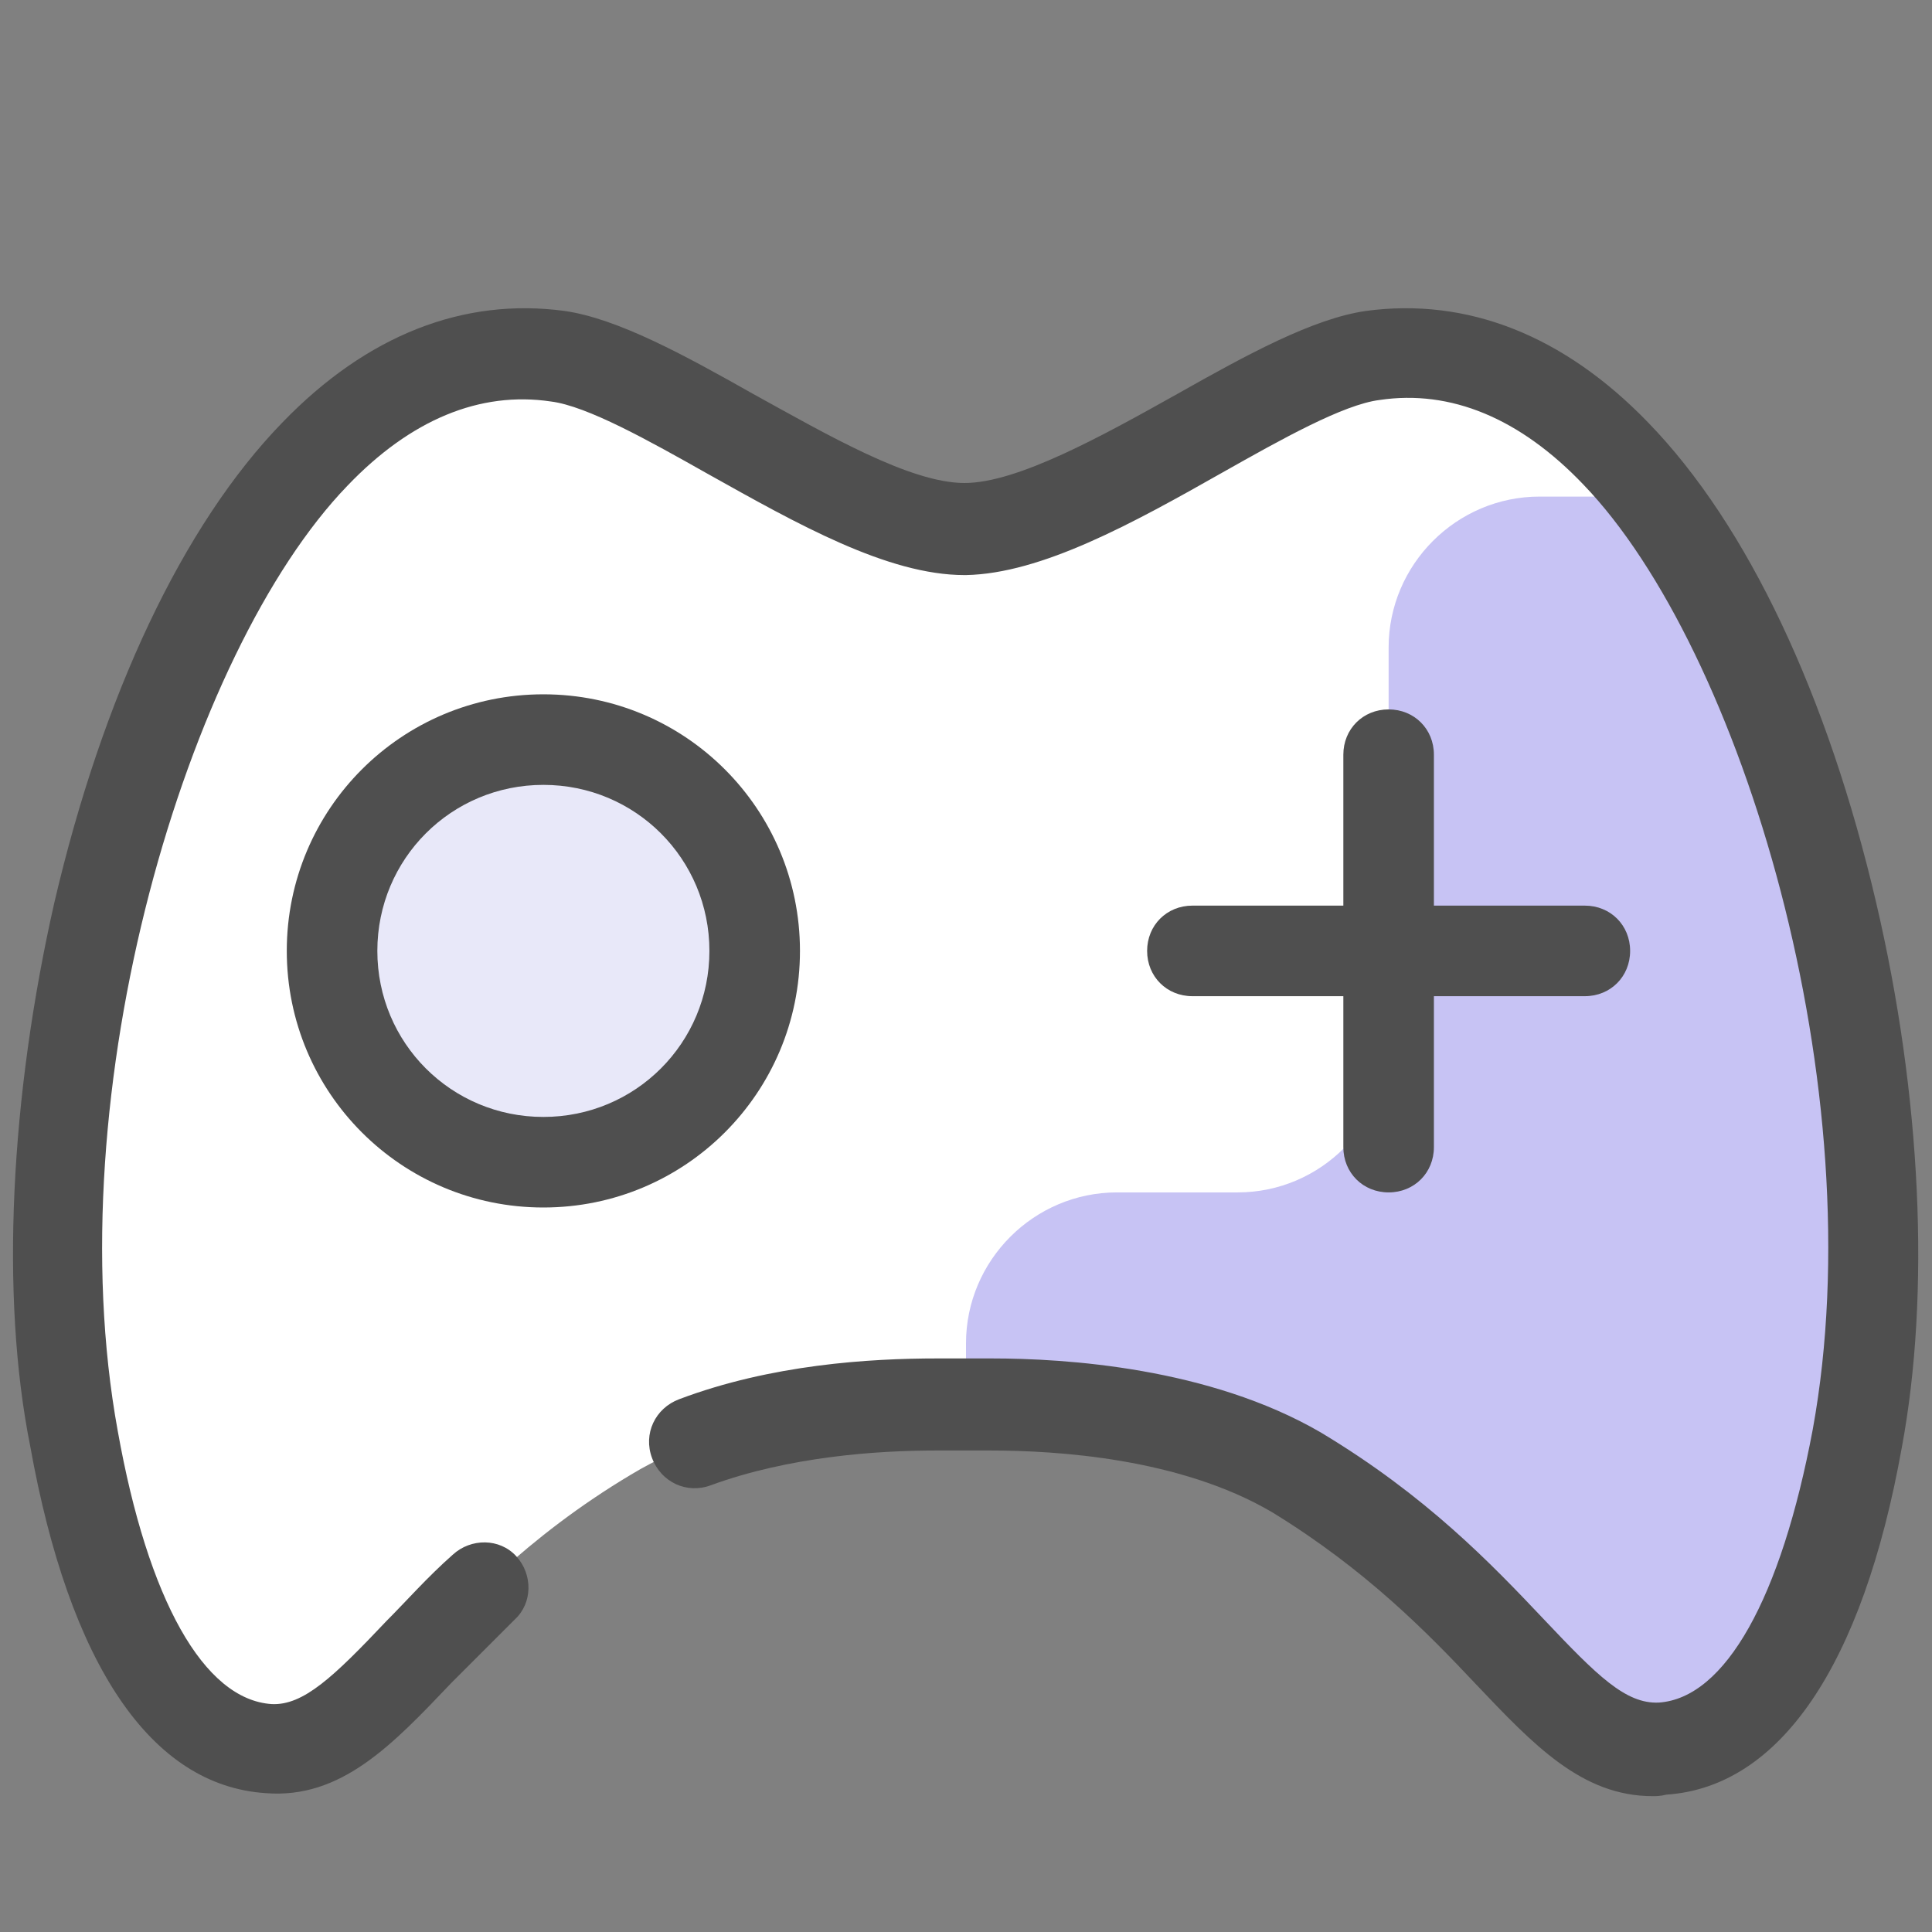 <svg width="32" height="32" viewBox="0 0 32 32" fill="none" xmlns="http://www.w3.org/2000/svg">
<rect x="0" y="0" width="32" height="32" fill="#808080" stroke="none"/>
<path d="M16.425 23.275C17.65 23.275 19.825 23.425 21.475 24.4C24.95 26.475 25.775 29.1 27.5 28.975C29.275 28.85 30.25 26.4 30.725 23.825C31.925 17.175 28.6 5.05 22.7 5.9C21.025 6.125 17.9 8.775 15.95 8.775C14.025 8.775 10.875 6.15 9.2 5.9C3.325 5.075 -2.78354e-05 17.2 1.2 23.85C1.675 26.425 2.65 28.875 4.425 29C6.15 29.125 6.975 26.5 10.45 24.425C12.1 23.425 14.275 23.275 15.5 23.3H16.425V23.275Z" fill="white"/>
<path d="M9 19.25C10.933 19.25 12.5 17.683 12.5 15.75C12.5 13.817 10.933 12.25 9 12.25C7.067 12.25 5.5 13.817 5.5 15.75C5.5 17.683 7.067 19.25 9 19.25Z" fill="#E8E8F9"/>
<path d="M20.5 19.75H18.5C17.125 19.75 16 20.875 16 22.25V23.275H16.425C17.65 23.275 19.825 23.425 21.475 24.4C24.95 26.475 25.775 29.1 27.5 28.975C29.275 28.85 30.25 26.4 30.725 23.825C31.575 19.2 30.225 11.95 27.35 8.225H25.5C24.125 8.225 23 9.35 23 10.725V17.225C23 18.625 21.875 19.75 20.5 19.75Z" fill="#C7C3F4"/>
<path d="M9 20C6.65 20 4.75 18.1 4.75 15.75C4.75 13.4 6.65 11.5 9 11.5C11.35 11.5 13.25 13.4 13.25 15.75C13.25 18.1 11.35 20 9 20ZM9 13C7.475 13 6.25 14.225 6.25 15.75C6.25 17.275 7.475 18.5 9 18.5C10.525 18.5 11.75 17.275 11.75 15.75C11.75 14.225 10.525 13 9 13Z" fill="#4F4F4F"/>
<path d="M27.375 29.75C26.2 29.75 25.4 28.9 24.45 27.9C23.65 27.05 22.625 26 21.075 25.05C19.55 24.15 17.5 24.025 16.4 24.025H15.5C14.525 24.025 13.075 24.125 11.775 24.6C11.375 24.75 10.95 24.55 10.8 24.15C10.65 23.75 10.85 23.325 11.25 23.175C12.775 22.6 14.4 22.5 15.525 22.5H16.425C17.65 22.5 20.025 22.65 21.875 23.725C23.625 24.775 24.7 25.9 25.575 26.825C26.45 27.75 26.925 28.225 27.475 28.2C28.575 28.125 29.5 26.475 30.025 23.675C31.05 18.05 28.85 10.75 26.225 8.025C25.175 6.925 24.025 6.45 22.85 6.625C22.25 6.7 21.225 7.275 20.25 7.825C18.75 8.675 17.25 9.5 16 9.525H15.975C14.7 9.525 13.2 8.675 11.725 7.85C10.75 7.3 9.725 6.725 9.125 6.65C7.95 6.475 6.8 6.95 5.75 8.05C3.1 10.8 0.925 18.075 1.95 23.7C2.45 26.5 3.375 28.15 4.5 28.225C5.025 28.25 5.525 27.775 6.4 26.85C6.725 26.525 7.075 26.125 7.5 25.75C7.8 25.475 8.275 25.475 8.55 25.775C8.825 26.075 8.825 26.55 8.525 26.825C8.15 27.2 7.8 27.55 7.475 27.875C6.5 28.9 5.65 29.8 4.4 29.7C2.5 29.575 1.15 27.575 0.5 23.95C-5.31971e-06 21.45 0.175 18.15 0.9 14.95C1.7 11.525 3.025 8.7 4.675 7C6.075 5.55 7.675 4.925 9.35 5.15C10.225 5.275 11.325 5.875 12.475 6.525C13.7 7.2 15.075 8 15.975 8C16.85 8 18.25 7.225 19.5 6.525C20.65 5.875 21.75 5.275 22.625 5.15C24.3 4.925 25.9 5.55 27.3 7C28.95 8.7 30.275 11.525 31.075 14.95C31.825 18.15 31.975 21.425 31.5 23.975C30.85 27.6 29.475 29.6 27.6 29.725C27.5 29.75 27.425 29.75 27.375 29.75Z" fill="#4F4F4F"/>
<path d="M26.25 15H23.75V12.5C23.75 12.075 23.425 11.75 23 11.75C22.575 11.75 22.25 12.075 22.25 12.5V15H19.75C19.325 15 19 15.325 19 15.75C19 16.175 19.325 16.5 19.75 16.5H22.25V19C22.25 19.425 22.575 19.75 23 19.75C23.425 19.75 23.75 19.425 23.75 19V16.5H26.25C26.675 16.5 27 16.175 27 15.75C27 15.325 26.675 15 26.25 15Z" fill="#4F4F4F"/>
</svg>
